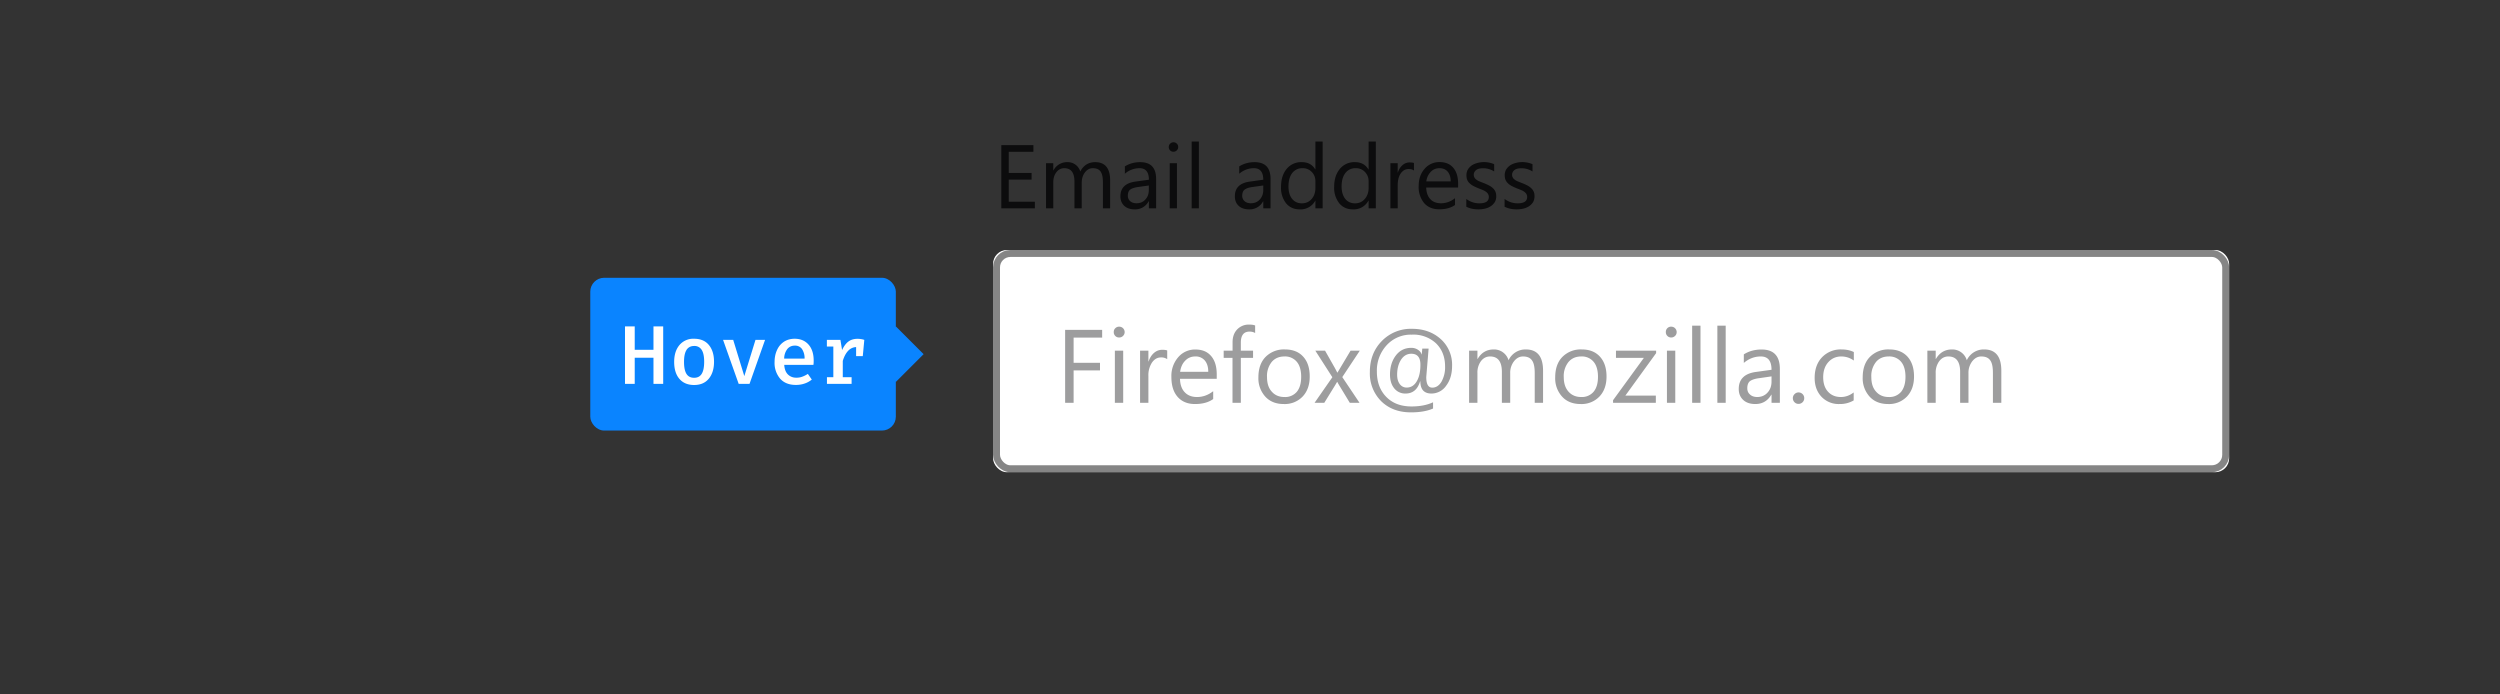 <svg xmlns="http://www.w3.org/2000/svg" xmlns:xlink="http://www.w3.org/1999/xlink" viewBox="0 0 360 100"><rect x="0" y="0" width="360" height="100" fill="#333333" stroke="none"/><defs><rect id="a" width="178" height="32" y="16" rx="2"/></defs><g fill="none" fill-rule="evenodd"><g transform="translate(143 20)"><use fill="#FFFFFF" xlink:href="#a"/><rect width="177" height="31" x=".5" y="16.5" stroke="#0C0C0D" stroke-opacity=".5" rx="2"/><path fill="#0C0C0D" fill-opacity=".4" d="M15.7 28.61h-4.1v3.63h3.8v1.1h-3.8V38h-1.22V27.5h5.33v1.11zm2.46-.01a.76.76 0 0 1-.78-.78c0-.23.07-.41.23-.56a.75.75 0 0 1 .55-.22.78.78 0 0 1 .79.78c0 .21-.08.4-.23.55a.77.77 0 0 1-.56.23zm.58 9.4h-1.2v-7.5h1.2V38zm6.34-6.28a1.47 1.47 0 0 0-.9-.25c-.52 0-.95.25-1.29.73a3.35 3.35 0 0 0-.52 1.98V38h-1.2v-7.5h1.2v1.55h.03c.17-.53.44-.94.79-1.24.35-.3.74-.44 1.18-.44.3 0 .55.03.71.1v1.25zm7.14 2.83h-5.3c.02.84.25 1.48.68 1.93.43.46 1.02.69 1.77.69.84 0 1.62-.28 2.33-.84v1.13c-.66.48-1.53.72-2.62.72-1.06 0-1.89-.34-2.5-1.03-.6-.68-.9-1.64-.9-2.87a4.1 4.1 0 0 1 .99-2.85 3.18 3.18 0 0 1 2.46-1.1c.99 0 1.74.31 2.28.95.54.63.8 1.51.8 2.64v.63zm-1.23-1.02c0-.7-.17-1.23-.5-1.62a1.7 1.7 0 0 0-1.38-.58c-.56 0-1.05.2-1.44.61-.4.4-.64.94-.73 1.6h4.05zm6.75-5.58a1.6 1.6 0 0 0-.8-.2c-.84 0-1.26.53-1.26 1.6v1.15h1.76v1.03h-1.76V38h-1.2v-6.47h-1.27V30.5h1.28v-1.22c0-.78.23-1.4.68-1.86a2.3 2.3 0 0 1 1.7-.68c.36 0 .66.04.87.13v1.08zm4.12 10.23c-1.1 0-1.99-.35-2.65-1.06a3.9 3.9 0 0 1-1-2.78c0-1.26.35-2.25 1.04-2.95a3.71 3.71 0 0 1 2.79-1.07c1.12 0 2 .35 2.62 1.04.63.69.94 1.64.94 2.86 0 1.2-.34 2.16-1.02 2.88a3.55 3.55 0 0 1-2.72 1.08zm.1-6.85c-.78 0-1.39.27-1.84.8a3.23 3.23 0 0 0-.67 2.16c0 .9.22 1.6.68 2.1.45.52 1.06.78 1.82.78a2.2 2.2 0 0 0 1.8-.76c.41-.5.62-1.22.62-2.15 0-.93-.21-1.66-.63-2.16a2.19 2.19 0 0 0-1.79-.77zm10.85-.83l-2.52 3.8 2.48 3.7h-1.4l-1.47-2.43c-.1-.15-.2-.34-.33-.57h-.03l-.34.57L47.7 38H46.3l2.56-3.68-2.45-3.82h1.4l1.45 2.56.31.59h.03l1.88-3.15h1.32zm8.72 4.42h-.04c-.35 1.17-1.05 1.75-2.1 1.75a2 2 0 0 1-1.61-.74c-.41-.5-.62-1.16-.62-2 0-1.1.29-2.02.85-2.75s1.3-1.09 2.22-1.09c.35 0 .67.09.94.27.28.18.46.4.54.68h.02l.08-.84h.91l-.34 4.1c0 1.02.29 1.52.87 1.52.53 0 .97-.28 1.32-.85a4.2 4.2 0 0 0 .52-2.22c0-1.34-.43-2.44-1.28-3.29a4.77 4.77 0 0 0-3.53-1.27 4.7 4.7 0 0 0-3.6 1.52 5.37 5.37 0 0 0-1.41 3.8c0 1.5.45 2.72 1.35 3.64.9.92 2.11 1.38 3.64 1.38 1.2 0 2.24-.2 3.1-.6v.9c-.85.37-1.9.55-3.17.55-1.78 0-3.21-.54-4.3-1.61a5.65 5.65 0 0 1-1.63-4.2c0-1.8.57-3.28 1.71-4.45a5.82 5.82 0 0 1 4.37-1.77c1.66 0 3.04.5 4.13 1.48a4.96 4.96 0 0 1 1.63 3.86c0 1.16-.29 2.12-.86 2.86a2.57 2.57 0 0 1-2.1 1.12c-1.07 0-1.6-.58-1.61-1.75zm-1.31-3.98c-.6 0-1.1.29-1.47.86-.37.58-.56 1.3-.56 2.15 0 .58.13 1.03.38 1.36.25.33.58.5 1 .5.6 0 1.09-.3 1.44-.9.36-.6.53-1.4.53-2.4 0-1.05-.44-1.57-1.32-1.57zM79.2 38H78v-4.3c0-.84-.13-1.44-.39-1.8-.26-.38-.69-.57-1.3-.57-.5 0-.94.24-1.3.7a2.69 2.69 0 0 0-.54 1.7V38h-1.2v-4.45c0-1.48-.57-2.22-1.7-2.22-.53 0-.97.23-1.31.67a2.74 2.74 0 0 0-.51 1.72V38h-1.2v-7.5h1.2v1.19h.03c.53-.91 1.3-1.37 2.33-1.37a2.17 2.17 0 0 1 2.12 1.56 2.68 2.68 0 0 1 2.49-1.56c1.65 0 2.48 1.02 2.48 3.06V38zm5.4.18c-1.1 0-2-.35-2.65-1.06a3.9 3.9 0 0 1-1-2.78c0-1.26.35-2.25 1.04-2.95a3.71 3.71 0 0 1 2.79-1.07c1.11 0 1.99.35 2.61 1.04.63.69.95 1.64.95 2.86 0 1.2-.34 2.16-1.02 2.88a3.55 3.55 0 0 1-2.72 1.08zm.09-6.85c-.77 0-1.38.27-1.83.8a3.23 3.23 0 0 0-.68 2.16c0 .9.23 1.6.68 2.1.46.52 1.07.78 1.83.78a2.2 2.2 0 0 0 1.79-.76c.42-.5.63-1.22.63-2.15 0-.93-.21-1.66-.63-2.16a2.19 2.19 0 0 0-1.8-.77zm10.8-.49l-4.44 6.13h4.39V38h-6.16v-.37l4.44-6.1H89.7V30.5h5.78v.34zm2.16-2.24a.76.76 0 0 1-.77-.78.75.75 0 0 1 .78-.78.78.78 0 0 1 .78.78c0 .21-.07.4-.23.55a.77.77 0 0 1-.56.23zm.59 9.4h-1.2v-7.5h1.2V38zm3.63 0h-1.2V26.9h1.2V38zm3.63 0h-1.2V26.9h1.2V38zm7.8 0h-1.2v-1.17h-.03c-.52.9-1.29 1.35-2.3 1.35-.75 0-1.34-.2-1.76-.6-.42-.4-.63-.92-.63-1.57 0-1.4.82-2.22 2.47-2.45l2.25-.31c0-1.28-.51-1.92-1.54-1.92-.9 0-1.72.31-2.45.93v-1.23c.74-.47 1.59-.7 2.55-.7 1.76 0 2.64.93 2.64 2.8V38zm-1.2-3.8l-1.8.26c-.56.07-.98.21-1.27.4-.28.2-.42.56-.42 1.06 0 .37.13.67.4.9.25.23.6.35 1.03.35.6 0 1.1-.21 1.48-.63.39-.42.58-.95.58-1.59v-.74zm3.88 3.96a.78.78 0 0 1-.57-.24.8.8 0 0 1-.24-.58.8.8 0 0 1 .24-.58.77.77 0 0 1 .57-.25.8.8 0 0 1 .6.25.8.8 0 0 1 .23.58c0 .23-.08.42-.24.58a.8.8 0 0 1-.59.24zm7.95-.5a3.9 3.9 0 0 1-2.05.52 3.4 3.4 0 0 1-2.59-1.05c-.65-.7-.98-1.6-.98-2.7 0-1.24.35-2.23 1.06-2.98a3.72 3.72 0 0 1 2.83-1.13c.66 0 1.24.13 1.75.37v1.23a3.05 3.05 0 0 0-1.8-.59c-.76 0-1.39.28-1.88.83-.49.55-.73 1.27-.73 2.16 0 .88.23 1.58.69 2.08.46.51 1.08.77 1.86.77.65 0 1.27-.22 1.84-.66v1.15zm4.95.52c-1.1 0-2-.35-2.65-1.06a3.9 3.9 0 0 1-1-2.78c0-1.26.35-2.25 1.04-2.95a3.71 3.71 0 0 1 2.79-1.07c1.12 0 1.99.35 2.62 1.04.62.69.94 1.64.94 2.86 0 1.2-.34 2.16-1.02 2.88a3.55 3.55 0 0 1-2.72 1.08zm.1-6.85c-.78 0-1.4.27-1.84.8a3.23 3.23 0 0 0-.67 2.16c0 .9.22 1.6.68 2.1.45.52 1.06.78 1.82.78a2.2 2.2 0 0 0 1.8-.76c.4-.5.62-1.22.62-2.15 0-.93-.21-1.66-.63-2.16a2.19 2.19 0 0 0-1.79-.77zm16.2 6.67h-1.2v-4.3c0-.84-.12-1.44-.38-1.8-.26-.38-.69-.57-1.3-.57-.5 0-.94.24-1.3.7a2.69 2.69 0 0 0-.54 1.7V38h-1.2v-4.45c0-1.48-.57-2.22-1.7-2.22-.53 0-.97.23-1.3.67a2.74 2.74 0 0 0-.52 1.72V38h-1.2v-7.5h1.2v1.19h.03c.53-.91 1.3-1.37 2.33-1.37a2.17 2.17 0 0 1 2.12 1.56 2.68 2.68 0 0 1 2.5-1.56c1.64 0 2.47 1.02 2.47 3.06V38z"/><path fill="#0C0C0D" d="M6.02 10H1.19V.9h4.62v.96H2.26V4.9h3.29v.96H2.26v3.19h3.76V10zm10.84 0h-1.04V6.27c0-.72-.11-1.24-.33-1.56-.23-.33-.6-.49-1.13-.49-.44 0-.82.2-1.13.61-.3.4-.46.9-.46 1.46V10h-1.05V6.14c0-1.28-.49-1.92-1.47-1.92-.46 0-.84.2-1.13.58-.3.38-.45.88-.45 1.5V10H7.63V3.5h1.04v1.03h.03a2.2 2.2 0 0 1 2.01-1.18 1.88 1.88 0 0 1 1.85 1.34c.48-.9 1.2-1.34 2.15-1.34 1.43 0 2.15.88 2.15 2.64V10zm6.62 0h-1.04V8.98h-.03a2.18 2.18 0 0 1-2 1.17c-.64 0-1.15-.17-1.52-.51-.36-.34-.55-.8-.55-1.37 0-1.21.72-1.92 2.15-2.12l1.95-.27c0-1.1-.45-1.66-1.34-1.66a3.2 3.2 0 0 0-2.12.8V3.96c.64-.4 1.37-.61 2.2-.61 1.54 0 2.3.8 2.3 2.42V10zm-1.04-3.29l-1.57.22c-.48.07-.85.18-1.1.36-.24.17-.36.47-.36.9a1 1 0 0 0 .34.78c.23.2.53.3.9.3.52 0 .95-.17 1.28-.54.34-.36.5-.82.5-1.37V6.7zm3.53-4.86a.66.66 0 0 1-.67-.67c0-.2.07-.36.2-.49s.29-.2.47-.2a.67.67 0 0 1 .69.69c0 .18-.07.34-.2.47-.13.13-.3.2-.49.2zm.51 8.15h-1.04V3.5h1.04V10zm3.15 0H28.6V.38h1.04V10zm10.32 0h-1.04V8.98h-.02a2.18 2.18 0 0 1-2 1.17c-.65 0-1.16-.17-1.52-.51-.37-.34-.55-.8-.55-1.37 0-1.21.71-1.92 2.14-2.12l1.95-.27c0-1.1-.45-1.66-1.34-1.66a3.2 3.2 0 0 0-2.12.8V3.96c.64-.4 1.38-.61 2.21-.61 1.53 0 2.3.8 2.3 2.42V10zm-1.04-3.29l-1.57.22c-.48.07-.84.18-1.09.36-.24.17-.37.47-.37.9a1 1 0 0 0 .34.78c.23.2.53.3.9.3.52 0 .95-.17 1.29-.54.33-.36.5-.82.5-1.37V6.7zM47.46 10h-1.04V8.9h-.02a2.4 2.4 0 0 1-2.24 1.25c-.82 0-1.47-.29-1.96-.87a3.58 3.58 0 0 1-.73-2.38c0-1.07.27-1.93.81-2.58a2.68 2.68 0 0 1 2.17-.97c.89 0 1.54.35 1.95 1.05h.02V.38h1.04V10zm-1.04-2.94V6.1c0-.52-.17-.97-.52-1.33a1.75 1.75 0 0 0-1.32-.55 1.8 1.8 0 0 0-1.5.7c-.36.47-.54 1.11-.54 1.93 0 .75.17 1.34.52 1.78.35.43.82.65 1.4.65.59 0 1.06-.21 1.42-.63.36-.42.54-.95.54-1.59zm8.7 2.94h-1.04V8.9h-.03a2.4 2.4 0 0 1-2.23 1.25c-.82 0-1.47-.29-1.96-.87a3.58 3.58 0 0 1-.74-2.38c0-1.07.28-1.93.82-2.58a2.68 2.68 0 0 1 2.16-.97c.9 0 1.54.35 1.95 1.05h.03V.38h1.04V10zm-1.04-2.94V6.1c0-.52-.18-.97-.52-1.33a1.75 1.75 0 0 0-1.33-.55 1.8 1.8 0 0 0-1.5.7c-.36.47-.54 1.11-.54 1.93 0 .75.18 1.34.52 1.78.35.43.82.65 1.41.65.58 0 1.05-.21 1.41-.63.36-.42.55-.95.55-1.59zm6.53-2.5c-.18-.15-.44-.22-.78-.22-.45 0-.82.21-1.12.63-.3.42-.44 1-.44 1.72V10h-1.05V3.5h1.05v1.34h.02c.15-.46.38-.81.68-1.07.3-.26.65-.38 1.02-.38.27 0 .48.03.62.08v1.08zM66.97 7h-4.6c.03.72.22 1.28.6 1.68.36.39.88.59 1.53.59.73 0 1.4-.24 2.02-.73v.98c-.57.41-1.33.62-2.27.62-.92 0-1.64-.3-2.16-.88a3.62 3.62 0 0 1-.8-2.5c0-1 .3-1.83.87-2.47a2.76 2.76 0 0 1 2.14-.95c.85 0 1.5.27 1.97.82.47.55.7 1.32.7 2.3V7zm-1.07-.88c0-.6-.15-1.07-.43-1.4-.29-.34-.69-.5-1.2-.5-.48 0-.9.17-1.24.52a2.4 2.4 0 0 0-.64 1.38h3.51zm2.25 3.64V8.65c.57.42 1.19.63 1.87.63.92 0 1.37-.3 1.37-.92a.8.8 0 0 0-.12-.44 1.17 1.17 0 0 0-.31-.32c-.14-.1-.3-.18-.47-.25a30.3 30.3 0 0 0-.58-.23 7.48 7.48 0 0 1-.76-.35 2.3 2.3 0 0 1-.55-.4 1.46 1.46 0 0 1-.33-.49c-.07-.19-.1-.4-.1-.65 0-.3.06-.58.2-.81.14-.24.33-.43.56-.6.23-.15.5-.27.8-.35a3.73 3.73 0 0 1 2.43.17v1.05a2.94 2.94 0 0 0-2.18-.4c-.15.04-.29.1-.4.19a.87.87 0 0 0-.26.29.76.76 0 0 0-.1.37c0 .17.04.3.1.42.06.12.15.22.27.3.12.1.26.18.43.25l.58.23c.29.11.54.23.77.34.23.12.43.25.59.4.16.14.28.31.37.5.09.2.13.42.13.68 0 .32-.07.6-.21.84-.15.24-.34.43-.57.59a2.6 2.6 0 0 1-.82.35c-.31.07-.63.11-.97.11-.67 0-1.25-.13-1.74-.38zm5.51 0V8.65c.57.42 1.2.63 1.88.63.91 0 1.37-.3 1.37-.92a.8.8 0 0 0-.12-.44 1.17 1.17 0 0 0-.32-.32c-.13-.1-.29-.18-.47-.25a30.3 30.3 0 0 0-.58-.23 7.48 7.48 0 0 1-.76-.35 2.3 2.3 0 0 1-.54-.4 1.46 1.46 0 0 1-.33-.49c-.08-.19-.11-.4-.11-.65 0-.3.07-.58.2-.81.15-.24.33-.43.57-.6.23-.15.5-.27.8-.35a3.73 3.73 0 0 1 2.43.17v1.05a2.94 2.94 0 0 0-2.18-.4c-.16.04-.3.1-.4.19a.87.87 0 0 0-.26.29.76.76 0 0 0-.1.37c0 .17.03.3.1.42.06.12.15.22.27.3.11.1.26.18.43.25l.57.23c.3.11.55.23.78.34.23.12.42.25.58.4.16.14.29.31.37.5.1.2.13.42.13.68 0 .32-.07.6-.2.84-.15.24-.34.43-.58.59a2.6 2.6 0 0 1-.81.35c-.31.07-.64.11-.98.11-.66 0-1.24-.13-1.74-.38z"/></g><g transform="translate(85 40)"><rect width="44" height="22" fill="#0A84FF" rx="2"/><polygon fill="#0A84FF" points="40 11 44 7 48 11 44 15"/><path fill="#FFFFFF" d="M9.1 11.51H6.4v3.77H5V7h1.4v3.37h2.7V7h1.4v8.28H9.1v-3.77zm7.97-1.84c.5.6.75 1.4.75 2.43 0 1.02-.26 1.84-.76 2.44-.5.6-1.2.9-2.11.9-.91 0-1.62-.3-2.12-.89-.5-.58-.75-1.4-.75-2.44 0-1 .25-1.81.76-2.42a2.6 2.6 0 0 1 2.12-.91c.91 0 1.62.3 2.11.89zm-3.2.71c-.25.38-.37.96-.37 1.73 0 .79.12 1.36.36 1.74.24.37.6.55 1.09.55.49 0 .85-.18 1.09-.56.24-.38.36-.96.36-1.74s-.12-1.35-.36-1.72a1.2 1.2 0 0 0-1.08-.56c-.49 0-.85.19-1.1.56zm9.06 4.9h-1.56l-2.25-6.34h1.46l1.6 5.22 1.61-5.22h1.38l-2.24 6.34zm5.54-1.35c.31.3.71.46 1.19.46.3 0 .58-.04.85-.14.26-.09.54-.23.82-.41l.57.82c-.3.24-.64.44-1.04.57-.4.14-.82.2-1.26.2-.97 0-1.72-.3-2.26-.9a3.5 3.5 0 0 1-.8-2.42c0-.63.12-1.2.35-1.7.23-.52.57-.91 1-1.2.45-.29.96-.43 1.54-.43.84 0 1.5.28 2 .84.5.57.74 1.34.74 2.32 0 .24-.01.44-.04.6h-4.2c.04.62.22 1.08.54 1.39zm-.08-3.69a2.3 2.3 0 0 0-.47 1.4h2.94a2.38 2.38 0 0 0-.38-1.39 1.21 1.21 0 0 0-1.04-.48c-.43 0-.78.16-1.05.47zm11.07-1.3l-.22 2.34h-.96v-1.3c-.44.02-.83.2-1.15.54-.32.34-.58.82-.77 1.45v2.35h1.27v.96h-3.55v-.96H35V9.9h-.93v-.96h1.95l.24 1.47c.25-.55.55-.95.9-1.22.36-.27.8-.4 1.33-.4.33 0 .65.05.96.15z"/></g></g></svg>